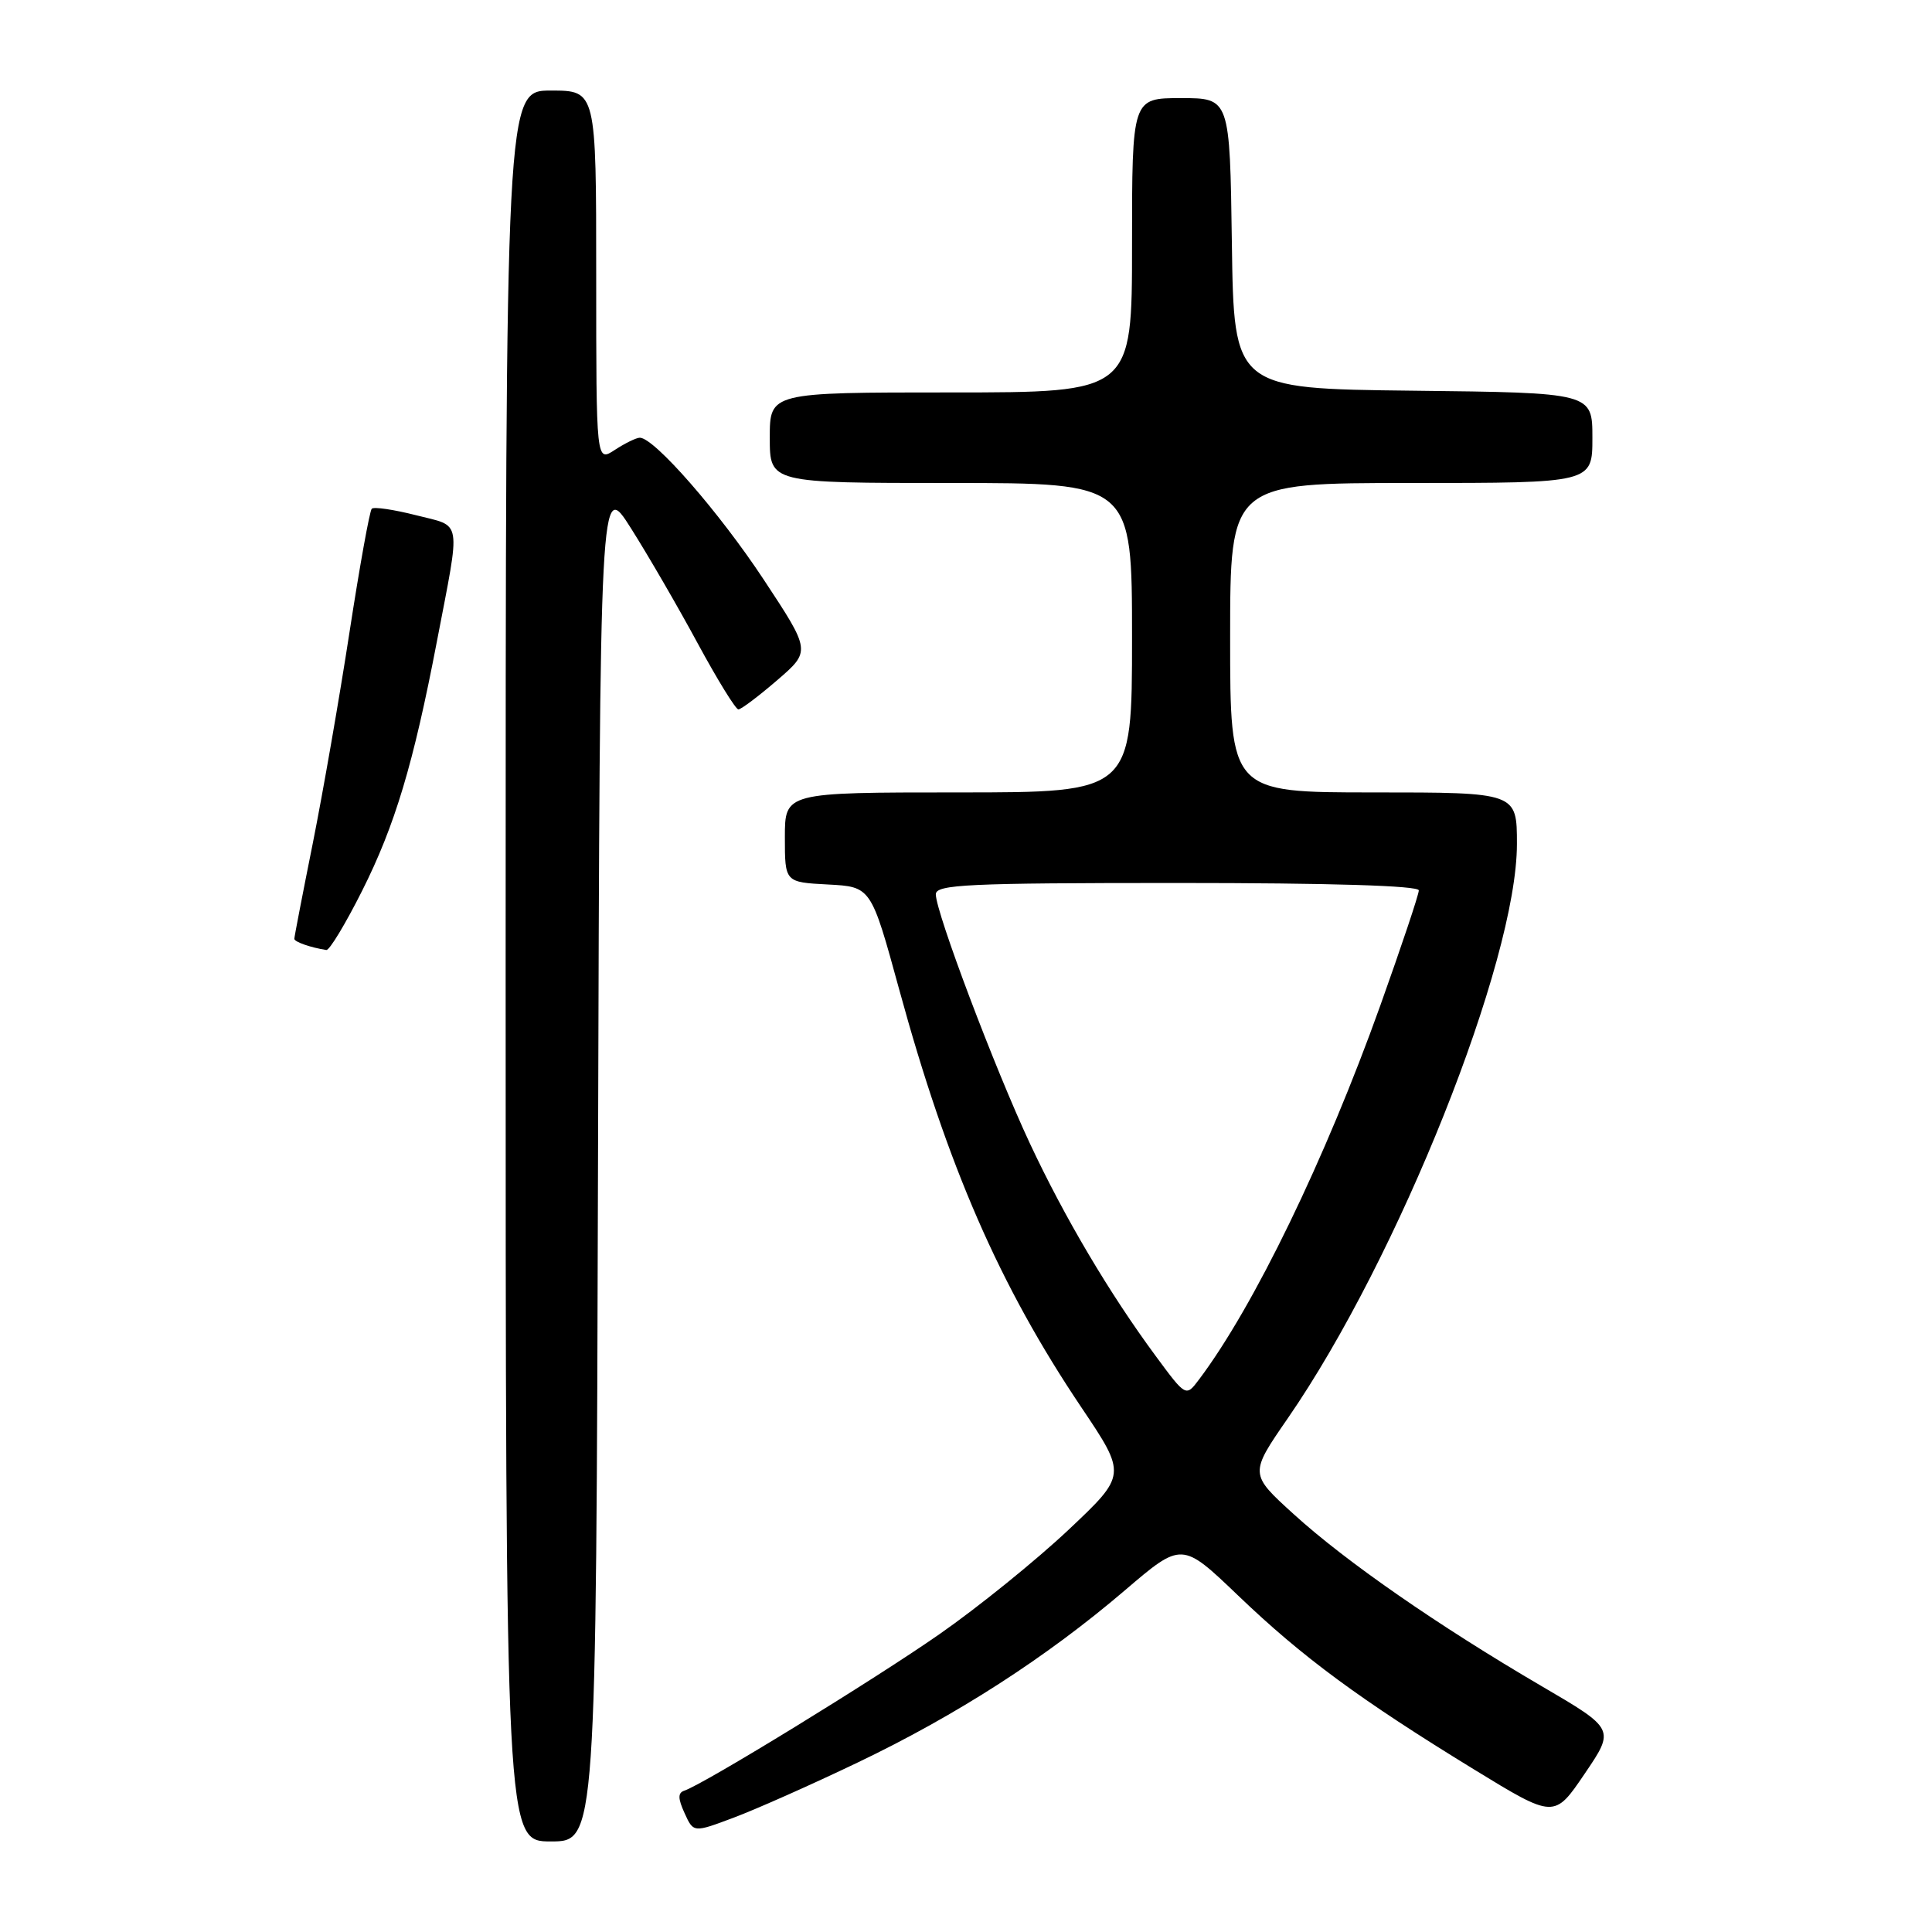 <?xml version="1.0" encoding="UTF-8" standalone="no"?>
<!DOCTYPE svg PUBLIC "-//W3C//DTD SVG 1.1//EN" "http://www.w3.org/Graphics/SVG/1.1/DTD/svg11.dtd" >
<svg xmlns="http://www.w3.org/2000/svg" xmlns:xlink="http://www.w3.org/1999/xlink" version="1.1" viewBox="0 0 256 256">
 <g >
 <path fill="currentColor"
d=" M 79.24 153.75 C 79.50 63.50 79.50 63.50 83.62 70.02 C 85.89 73.61 89.87 80.47 92.46 85.27 C 95.06 90.07 97.48 94.00 97.84 94.00 C 98.20 94.00 100.51 92.26 102.97 90.14 C 107.45 86.28 107.45 86.28 101.19 76.79 C 95.32 67.89 86.69 58.00 84.78 58.00 C 84.31 58.00 82.82 58.73 81.46 59.62 C 79.00 61.23 79.00 61.23 79.00 36.62 C 79.00 12.00 79.00 12.00 73.00 12.00 C 67.00 12.00 67.00 12.00 67.00 128.00 C 67.00 244.00 67.00 244.00 72.99 244.00 C 78.99 244.00 78.99 244.00 79.24 153.75 Z  M 113.61 233.56 C 126.77 227.27 138.66 219.61 149.05 210.73 C 156.60 204.28 156.60 204.28 164.05 211.41 C 172.58 219.59 180.20 225.20 195.30 234.45 C 205.95 240.97 205.95 240.97 209.97 235.04 C 214.00 229.11 214.00 229.11 204.25 223.41 C 190.53 215.38 178.33 206.92 171.44 200.65 C 165.55 195.30 165.55 195.30 170.66 187.90 C 185.30 166.69 201.00 127.35 201.00 111.83 C 201.00 105.00 201.00 105.00 182.00 105.00 C 163.00 105.00 163.00 105.00 163.00 84.50 C 163.00 64.00 163.00 64.00 187.00 64.00 C 211.00 64.00 211.00 64.00 211.00 58.02 C 211.00 52.04 211.00 52.04 187.25 51.77 C 163.50 51.50 163.50 51.50 163.23 32.25 C 162.96 13.00 162.96 13.00 156.48 13.00 C 150.00 13.00 150.00 13.00 150.00 32.50 C 150.00 52.00 150.00 52.00 126.00 52.00 C 102.00 52.00 102.00 52.00 102.00 58.00 C 102.00 64.00 102.00 64.00 126.00 64.00 C 150.00 64.00 150.00 64.00 150.00 84.50 C 150.00 105.00 150.00 105.00 127.00 105.00 C 104.00 105.00 104.00 105.00 104.00 110.95 C 104.00 116.90 104.00 116.90 109.71 117.20 C 115.42 117.50 115.42 117.50 119.15 131.12 C 125.55 154.54 132.43 170.33 143.27 186.46 C 149.30 195.43 149.30 195.43 141.56 202.73 C 137.30 206.74 129.63 212.95 124.52 216.51 C 115.85 222.56 93.27 236.41 90.68 237.27 C 89.81 237.56 89.82 238.30 90.71 240.25 C 91.89 242.85 91.89 242.85 97.19 240.86 C 100.11 239.77 107.50 236.49 113.61 233.56 Z  M 47.98 118.04 C 52.33 109.38 54.78 101.24 57.89 85.00 C 61.07 68.42 61.31 69.85 55.13 68.27 C 52.18 67.52 49.54 67.13 49.26 67.41 C 48.98 67.69 47.66 75.02 46.32 83.71 C 44.99 92.39 42.79 105.00 41.45 111.72 C 40.10 118.44 39.00 124.15 39.00 124.40 C 39.00 124.80 41.16 125.56 43.24 125.88 C 43.65 125.95 45.78 122.42 47.98 118.04 Z  M 153.16 179.71 C 147.01 171.38 141.08 161.37 136.46 151.50 C 131.82 141.59 124.00 120.88 124.00 118.50 C 124.00 117.20 128.18 117.00 156.00 117.00 C 176.33 117.00 188.00 117.36 188.00 117.98 C 188.00 118.53 185.70 125.39 182.90 133.23 C 175.61 153.60 166.13 173.17 158.87 182.80 C 157.14 185.10 157.14 185.10 153.16 179.71 Z "/>
</g>
</svg>